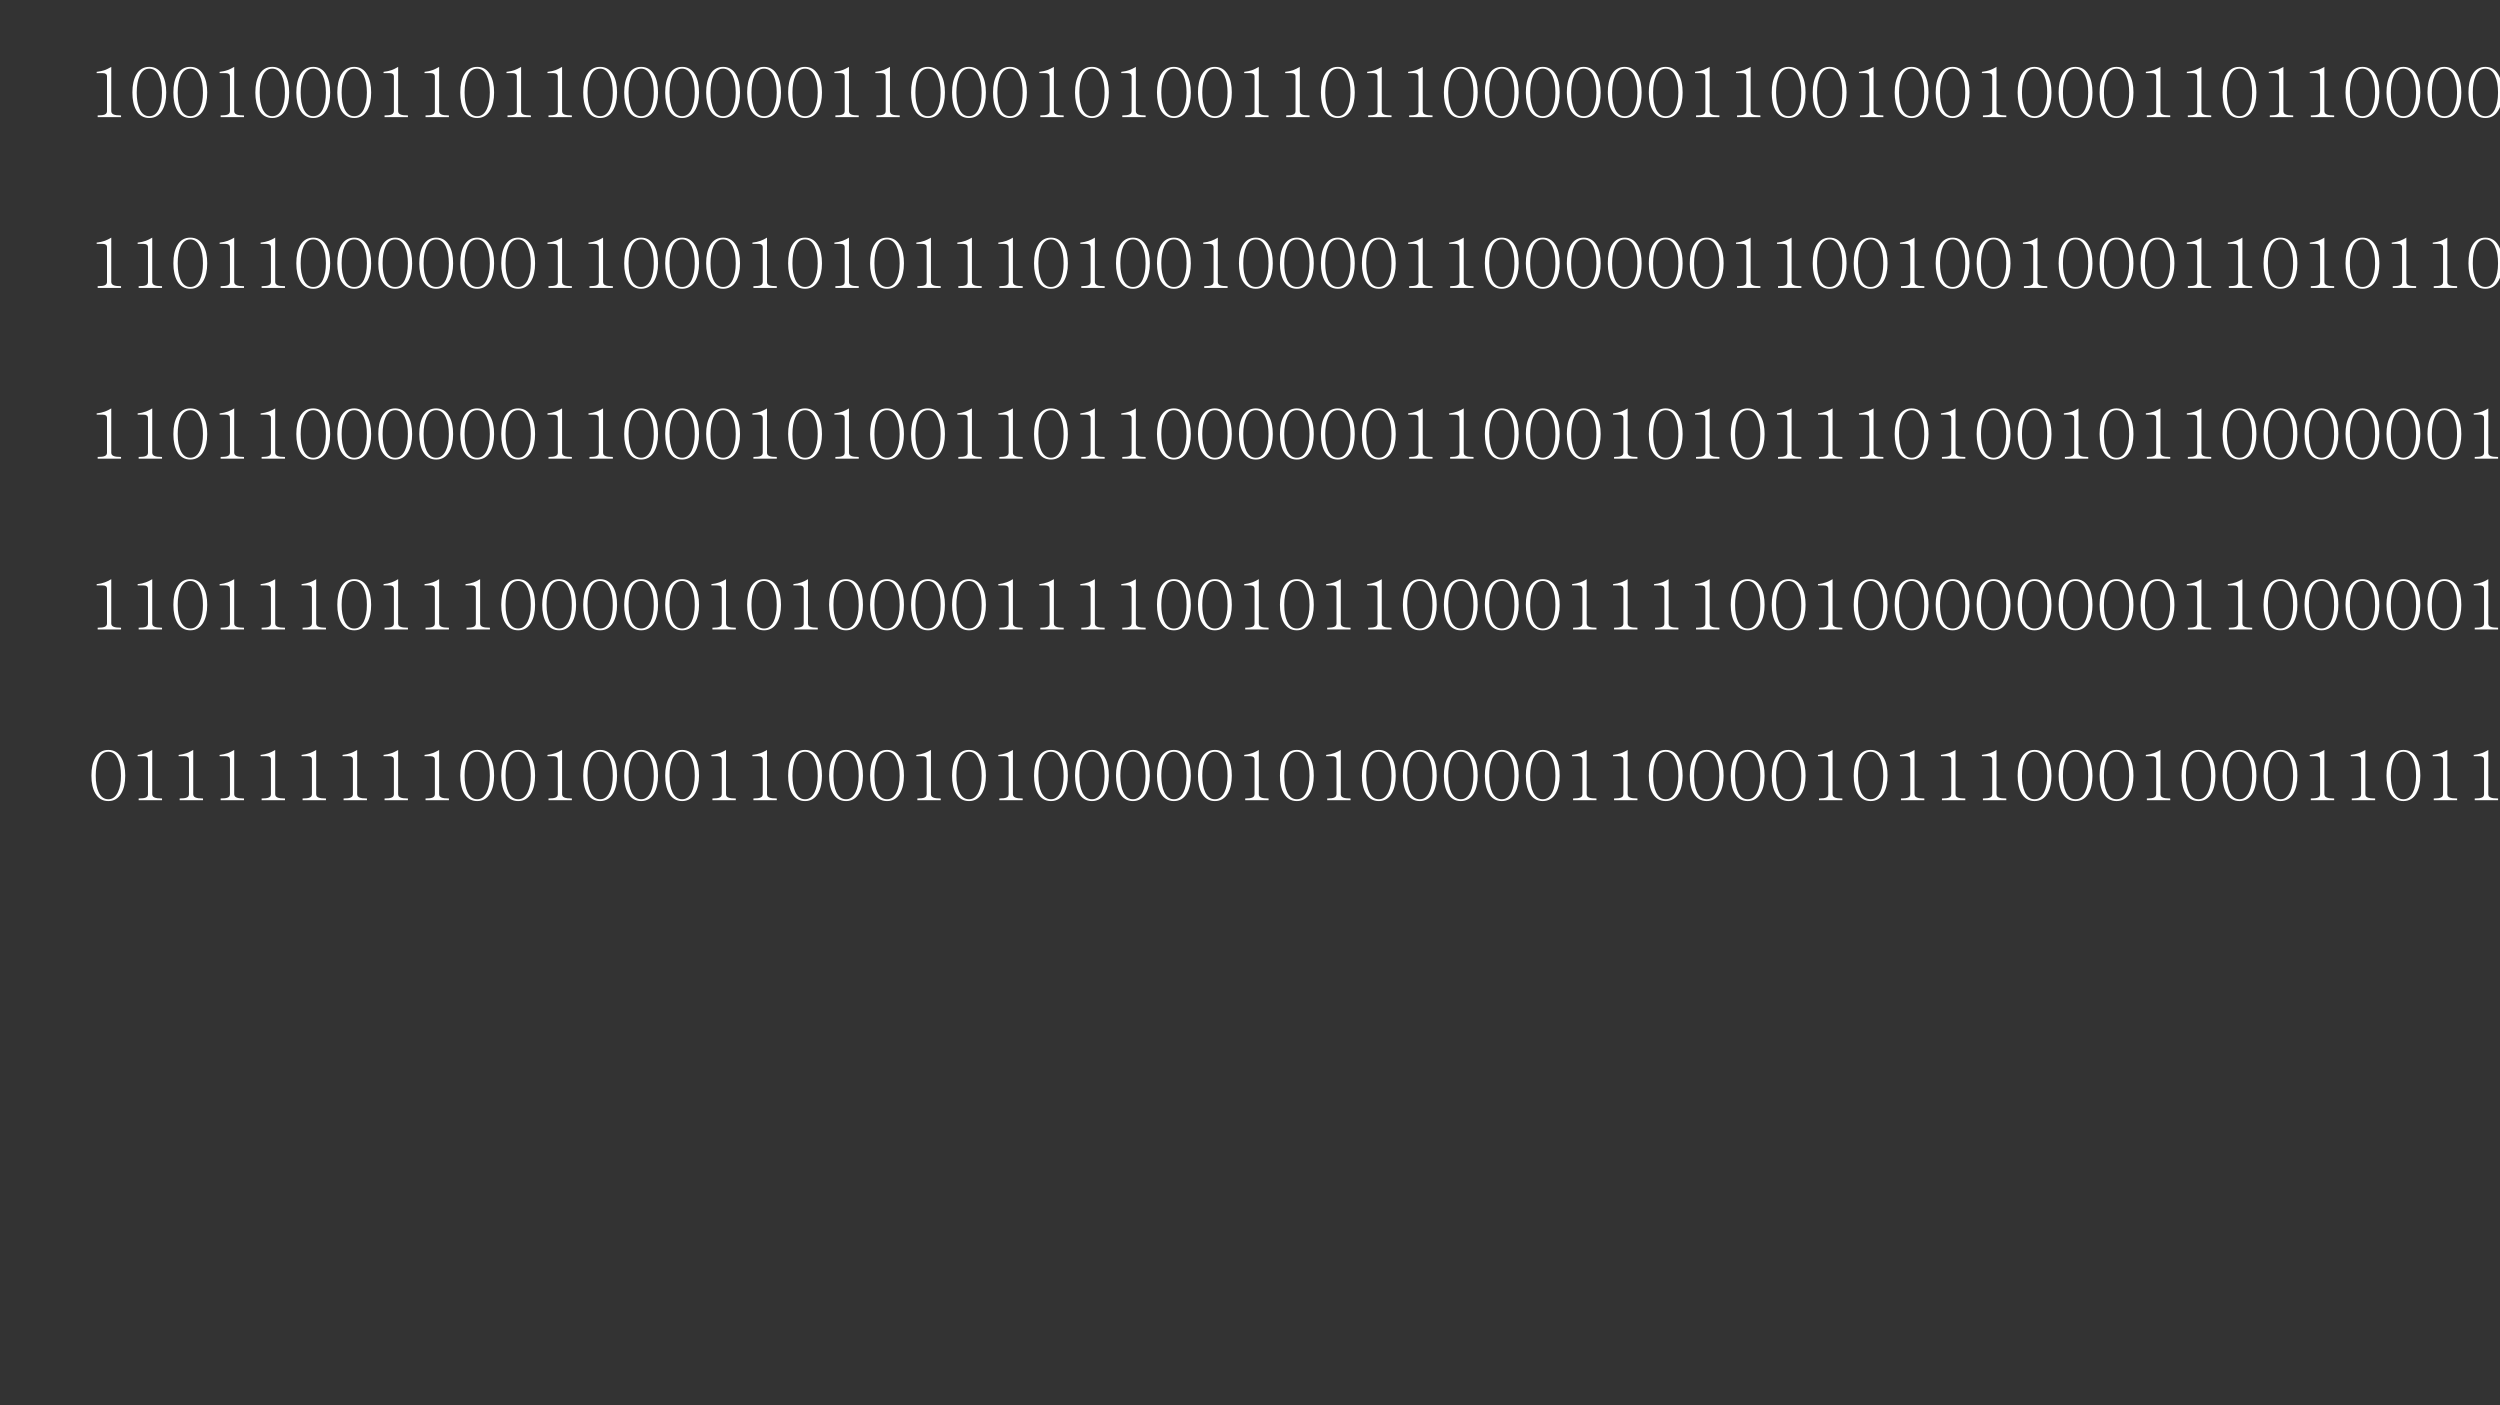 <?xml version="1.0" encoding="UTF-8"?>
<svg xmlns="http://www.w3.org/2000/svg" xmlns:xlink="http://www.w3.org/1999/xlink" width="854pt" height="480pt" viewBox="0 0 854 480" version="1.1">
<rect x="0" y="0" width="854" height="480" fill="#333333" stroke="none"/>
<defs>
<g>
<symbol overflow="visible" id="glyph0-0">
<path style="stroke:none;" d="M 4.641 -15.355 L 18.652 -15.355 L 18.652 -1.344 L 4.641 -1.344 Z M 19.789 -16.492 L 3.504 -16.492 L 3.504 -0.203 L 19.789 -0.203 Z "/>
</symbol>
<symbol overflow="visible" id="glyph0-1">
<path style="stroke:none;" d="M 3.367 0.023 L 11.352 0.023 L 11.352 -0.57 C 10.148 -0.566 9.309 -0.672 8.824 -0.887 C 8.277 -1.098 8.004 -1.492 8.008 -2.07 L 8.008 -17.152 C 7.215 -16.676 6.496 -16.32 5.848 -16.082 C 5.012 -15.773 4.07 -15.562 3.023 -15.445 L 3.023 -15.012 L 5.074 -15.012 C 5.559 -15.012 5.922 -14.918 6.164 -14.738 C 6.422 -14.551 6.551 -14.25 6.551 -13.828 L 6.551 -2.07 C 6.551 -1.492 6.301 -1.098 5.801 -0.887 C 5.344 -0.672 4.531 -0.566 3.367 -0.57 Z "/>
</symbol>
<symbol overflow="visible" id="glyph0-2">
<path style="stroke:none;" d="M 7.008 -17.152 C 5.047 -17.148 3.559 -16.262 2.547 -14.488 C 1.664 -12.938 1.223 -10.898 1.227 -8.371 C 1.223 -5.883 1.664 -3.867 2.547 -2.32 C 3.559 -0.562 5.047 0.316 7.008 0.32 C 8.945 0.316 10.422 -0.562 11.441 -2.32 C 12.336 -3.867 12.785 -5.883 12.785 -8.371 C 12.785 -10.898 12.336 -12.938 11.441 -14.488 C 10.422 -16.262 8.945 -17.148 7.008 -17.152 Z M 7.008 -16.535 C 8.445 -16.535 9.543 -15.715 10.305 -14.078 C 10.984 -12.621 11.324 -10.719 11.328 -8.371 C 11.324 -6.062 10.984 -4.191 10.305 -2.754 C 9.543 -1.113 8.445 -0.293 7.008 -0.297 C 5.547 -0.293 4.438 -1.113 3.684 -2.754 C 3.031 -4.176 2.707 -6.047 2.707 -8.371 C 2.707 -10.719 3.031 -12.621 3.684 -14.078 C 4.438 -15.715 5.547 -16.535 7.008 -16.535 Z "/>
</symbol>
<symbol overflow="visible" id="glyph0-3">
<path style="stroke:none;" d=""/>
</symbol>
</g>
</defs>
<g id="surface1">
<g style="fill:rgb(100%,100%,100%);fill-opacity:1;">
  <use xlink:href="#glyph0-1" x="30" y="39.994"/>
  <use xlink:href="#glyph0-2" x="44" y="39.994"/>
  <use xlink:href="#glyph0-2" x="58" y="39.994"/>
  <use xlink:href="#glyph0-1" x="72" y="39.994"/>
  <use xlink:href="#glyph0-2" x="86" y="39.994"/>
  <use xlink:href="#glyph0-2" x="100" y="39.994"/>
  <use xlink:href="#glyph0-2" x="114" y="39.994"/>
  <use xlink:href="#glyph0-1" x="128" y="39.994"/>
  <use xlink:href="#glyph0-1" x="142" y="39.994"/>
  <use xlink:href="#glyph0-2" x="156" y="39.994"/>
  <use xlink:href="#glyph0-1" x="170" y="39.994"/>
  <use xlink:href="#glyph0-1" x="184" y="39.994"/>
  <use xlink:href="#glyph0-2" x="198" y="39.994"/>
  <use xlink:href="#glyph0-2" x="212" y="39.994"/>
  <use xlink:href="#glyph0-2" x="226" y="39.994"/>
  <use xlink:href="#glyph0-2" x="240" y="39.994"/>
  <use xlink:href="#glyph0-2" x="254" y="39.994"/>
  <use xlink:href="#glyph0-2" x="268" y="39.994"/>
  <use xlink:href="#glyph0-1" x="282" y="39.994"/>
  <use xlink:href="#glyph0-1" x="296" y="39.994"/>
  <use xlink:href="#glyph0-2" x="310" y="39.994"/>
  <use xlink:href="#glyph0-2" x="324" y="39.994"/>
  <use xlink:href="#glyph0-2" x="338" y="39.994"/>
  <use xlink:href="#glyph0-1" x="352" y="39.994"/>
  <use xlink:href="#glyph0-2" x="366" y="39.994"/>
  <use xlink:href="#glyph0-1" x="380" y="39.994"/>
  <use xlink:href="#glyph0-2" x="394" y="39.994"/>
  <use xlink:href="#glyph0-2" x="408" y="39.994"/>
  <use xlink:href="#glyph0-1" x="422" y="39.994"/>
  <use xlink:href="#glyph0-1" x="436" y="39.994"/>
  <use xlink:href="#glyph0-2" x="450" y="39.994"/>
  <use xlink:href="#glyph0-1" x="464" y="39.994"/>
  <use xlink:href="#glyph0-1" x="478" y="39.994"/>
  <use xlink:href="#glyph0-2" x="492" y="39.994"/>
  <use xlink:href="#glyph0-2" x="506" y="39.994"/>
  <use xlink:href="#glyph0-2" x="520" y="39.994"/>
  <use xlink:href="#glyph0-2" x="534" y="39.994"/>
  <use xlink:href="#glyph0-2" x="548" y="39.994"/>
  <use xlink:href="#glyph0-2" x="562" y="39.994"/>
  <use xlink:href="#glyph0-1" x="576" y="39.994"/>
  <use xlink:href="#glyph0-1" x="590" y="39.994"/>
  <use xlink:href="#glyph0-2" x="604" y="39.994"/>
  <use xlink:href="#glyph0-2" x="618" y="39.994"/>
  <use xlink:href="#glyph0-1" x="632" y="39.994"/>
  <use xlink:href="#glyph0-2" x="646" y="39.994"/>
  <use xlink:href="#glyph0-2" x="660" y="39.994"/>
  <use xlink:href="#glyph0-1" x="674" y="39.994"/>
  <use xlink:href="#glyph0-2" x="688" y="39.994"/>
  <use xlink:href="#glyph0-2" x="702" y="39.994"/>
  <use xlink:href="#glyph0-2" x="716" y="39.994"/>
  <use xlink:href="#glyph0-1" x="730" y="39.994"/>
  <use xlink:href="#glyph0-1" x="744" y="39.994"/>
  <use xlink:href="#glyph0-2" x="758" y="39.994"/>
  <use xlink:href="#glyph0-1" x="772" y="39.994"/>
  <use xlink:href="#glyph0-1" x="786" y="39.994"/>
  <use xlink:href="#glyph0-2" x="800" y="39.994"/>
  <use xlink:href="#glyph0-2" x="814" y="39.994"/>
  <use xlink:href="#glyph0-2" x="828" y="39.994"/>
  <use xlink:href="#glyph0-2" x="842" y="39.994"/>
  <use xlink:href="#glyph0-2" x="856" y="39.994"/>
  <use xlink:href="#glyph0-2" x="870" y="39.994"/>
  <use xlink:href="#glyph0-1" x="884" y="39.994"/>
  <use xlink:href="#glyph0-1" x="898" y="39.994"/>
  <use xlink:href="#glyph0-2" x="912" y="39.994"/>
  <use xlink:href="#glyph0-2" x="926" y="39.994"/>
  <use xlink:href="#glyph0-2" x="940" y="39.994"/>
  <use xlink:href="#glyph0-1" x="954" y="39.994"/>
  <use xlink:href="#glyph0-2" x="968" y="39.994"/>
  <use xlink:href="#glyph0-1" x="982" y="39.994"/>
  <use xlink:href="#glyph0-2" x="996" y="39.994"/>
  <use xlink:href="#glyph0-2" x="1010" y="39.994"/>
  <use xlink:href="#glyph0-3" x="1024" y="39.994"/>
</g>
<g style="fill:rgb(100%,100%,100%);fill-opacity:1;">
  <use xlink:href="#glyph0-1" x="30" y="98.326"/>
  <use xlink:href="#glyph0-1" x="44" y="98.326"/>
  <use xlink:href="#glyph0-2" x="58" y="98.326"/>
  <use xlink:href="#glyph0-1" x="72" y="98.326"/>
  <use xlink:href="#glyph0-1" x="86" y="98.326"/>
  <use xlink:href="#glyph0-2" x="100" y="98.326"/>
  <use xlink:href="#glyph0-2" x="114" y="98.326"/>
  <use xlink:href="#glyph0-2" x="128" y="98.326"/>
  <use xlink:href="#glyph0-2" x="142" y="98.326"/>
  <use xlink:href="#glyph0-2" x="156" y="98.326"/>
  <use xlink:href="#glyph0-2" x="170" y="98.326"/>
  <use xlink:href="#glyph0-1" x="184" y="98.326"/>
  <use xlink:href="#glyph0-1" x="198" y="98.326"/>
  <use xlink:href="#glyph0-2" x="212" y="98.326"/>
  <use xlink:href="#glyph0-2" x="226" y="98.326"/>
  <use xlink:href="#glyph0-2" x="240" y="98.326"/>
  <use xlink:href="#glyph0-1" x="254" y="98.326"/>
  <use xlink:href="#glyph0-2" x="268" y="98.326"/>
  <use xlink:href="#glyph0-1" x="282" y="98.326"/>
  <use xlink:href="#glyph0-2" x="296" y="98.326"/>
  <use xlink:href="#glyph0-1" x="310" y="98.326"/>
  <use xlink:href="#glyph0-1" x="324" y="98.326"/>
  <use xlink:href="#glyph0-1" x="338" y="98.326"/>
  <use xlink:href="#glyph0-2" x="352" y="98.326"/>
  <use xlink:href="#glyph0-1" x="366" y="98.326"/>
  <use xlink:href="#glyph0-2" x="380" y="98.326"/>
  <use xlink:href="#glyph0-2" x="394" y="98.326"/>
  <use xlink:href="#glyph0-1" x="408" y="98.326"/>
  <use xlink:href="#glyph0-2" x="422" y="98.326"/>
  <use xlink:href="#glyph0-2" x="436" y="98.326"/>
  <use xlink:href="#glyph0-2" x="450" y="98.326"/>
  <use xlink:href="#glyph0-2" x="464" y="98.326"/>
  <use xlink:href="#glyph0-1" x="478" y="98.326"/>
  <use xlink:href="#glyph0-1" x="492" y="98.326"/>
  <use xlink:href="#glyph0-2" x="506" y="98.326"/>
  <use xlink:href="#glyph0-2" x="520" y="98.326"/>
  <use xlink:href="#glyph0-2" x="534" y="98.326"/>
  <use xlink:href="#glyph0-2" x="548" y="98.326"/>
  <use xlink:href="#glyph0-2" x="562" y="98.326"/>
  <use xlink:href="#glyph0-2" x="576" y="98.326"/>
  <use xlink:href="#glyph0-1" x="590" y="98.326"/>
  <use xlink:href="#glyph0-1" x="604" y="98.326"/>
  <use xlink:href="#glyph0-2" x="618" y="98.326"/>
  <use xlink:href="#glyph0-2" x="632" y="98.326"/>
  <use xlink:href="#glyph0-1" x="646" y="98.326"/>
  <use xlink:href="#glyph0-2" x="660" y="98.326"/>
  <use xlink:href="#glyph0-2" x="674" y="98.326"/>
  <use xlink:href="#glyph0-1" x="688" y="98.326"/>
  <use xlink:href="#glyph0-2" x="702" y="98.326"/>
  <use xlink:href="#glyph0-2" x="716" y="98.326"/>
  <use xlink:href="#glyph0-2" x="730" y="98.326"/>
  <use xlink:href="#glyph0-1" x="744" y="98.326"/>
  <use xlink:href="#glyph0-1" x="758" y="98.326"/>
  <use xlink:href="#glyph0-2" x="772" y="98.326"/>
  <use xlink:href="#glyph0-1" x="786" y="98.326"/>
  <use xlink:href="#glyph0-2" x="800" y="98.326"/>
  <use xlink:href="#glyph0-1" x="814" y="98.326"/>
  <use xlink:href="#glyph0-1" x="828" y="98.326"/>
  <use xlink:href="#glyph0-2" x="842" y="98.326"/>
  <use xlink:href="#glyph0-2" x="856" y="98.326"/>
  <use xlink:href="#glyph0-2" x="870" y="98.326"/>
  <use xlink:href="#glyph0-2" x="884" y="98.326"/>
  <use xlink:href="#glyph0-2" x="898" y="98.326"/>
  <use xlink:href="#glyph0-2" x="912" y="98.326"/>
  <use xlink:href="#glyph0-1" x="926" y="98.326"/>
  <use xlink:href="#glyph0-1" x="940" y="98.326"/>
  <use xlink:href="#glyph0-2" x="954" y="98.326"/>
  <use xlink:href="#glyph0-2" x="968" y="98.326"/>
  <use xlink:href="#glyph0-1" x="982" y="98.326"/>
  <use xlink:href="#glyph0-2" x="996" y="98.326"/>
  <use xlink:href="#glyph0-2" x="1010" y="98.326"/>
  <use xlink:href="#glyph0-3" x="1024" y="98.326"/>
</g>
<g style="fill:rgb(100%,100%,100%);fill-opacity:1;">
  <use xlink:href="#glyph0-1" x="30" y="156.662"/>
  <use xlink:href="#glyph0-1" x="44" y="156.662"/>
  <use xlink:href="#glyph0-2" x="58" y="156.662"/>
  <use xlink:href="#glyph0-1" x="72" y="156.662"/>
  <use xlink:href="#glyph0-1" x="86" y="156.662"/>
  <use xlink:href="#glyph0-2" x="100" y="156.662"/>
  <use xlink:href="#glyph0-2" x="114" y="156.662"/>
  <use xlink:href="#glyph0-2" x="128" y="156.662"/>
  <use xlink:href="#glyph0-2" x="142" y="156.662"/>
  <use xlink:href="#glyph0-2" x="156" y="156.662"/>
  <use xlink:href="#glyph0-2" x="170" y="156.662"/>
  <use xlink:href="#glyph0-1" x="184" y="156.662"/>
  <use xlink:href="#glyph0-1" x="198" y="156.662"/>
  <use xlink:href="#glyph0-2" x="212" y="156.662"/>
  <use xlink:href="#glyph0-2" x="226" y="156.662"/>
  <use xlink:href="#glyph0-2" x="240" y="156.662"/>
  <use xlink:href="#glyph0-1" x="254" y="156.662"/>
  <use xlink:href="#glyph0-2" x="268" y="156.662"/>
  <use xlink:href="#glyph0-1" x="282" y="156.662"/>
  <use xlink:href="#glyph0-2" x="296" y="156.662"/>
  <use xlink:href="#glyph0-2" x="310" y="156.662"/>
  <use xlink:href="#glyph0-1" x="324" y="156.662"/>
  <use xlink:href="#glyph0-1" x="338" y="156.662"/>
  <use xlink:href="#glyph0-2" x="352" y="156.662"/>
  <use xlink:href="#glyph0-1" x="366" y="156.662"/>
  <use xlink:href="#glyph0-1" x="380" y="156.662"/>
  <use xlink:href="#glyph0-2" x="394" y="156.662"/>
  <use xlink:href="#glyph0-2" x="408" y="156.662"/>
  <use xlink:href="#glyph0-2" x="422" y="156.662"/>
  <use xlink:href="#glyph0-2" x="436" y="156.662"/>
  <use xlink:href="#glyph0-2" x="450" y="156.662"/>
  <use xlink:href="#glyph0-2" x="464" y="156.662"/>
  <use xlink:href="#glyph0-1" x="478" y="156.662"/>
  <use xlink:href="#glyph0-1" x="492" y="156.662"/>
  <use xlink:href="#glyph0-2" x="506" y="156.662"/>
  <use xlink:href="#glyph0-2" x="520" y="156.662"/>
  <use xlink:href="#glyph0-2" x="534" y="156.662"/>
  <use xlink:href="#glyph0-1" x="548" y="156.662"/>
  <use xlink:href="#glyph0-2" x="562" y="156.662"/>
  <use xlink:href="#glyph0-1" x="576" y="156.662"/>
  <use xlink:href="#glyph0-2" x="590" y="156.662"/>
  <use xlink:href="#glyph0-1" x="604" y="156.662"/>
  <use xlink:href="#glyph0-1" x="618" y="156.662"/>
  <use xlink:href="#glyph0-1" x="632" y="156.662"/>
  <use xlink:href="#glyph0-2" x="646" y="156.662"/>
  <use xlink:href="#glyph0-1" x="660" y="156.662"/>
  <use xlink:href="#glyph0-2" x="674" y="156.662"/>
  <use xlink:href="#glyph0-2" x="688" y="156.662"/>
  <use xlink:href="#glyph0-1" x="702" y="156.662"/>
  <use xlink:href="#glyph0-2" x="716" y="156.662"/>
  <use xlink:href="#glyph0-1" x="730" y="156.662"/>
  <use xlink:href="#glyph0-1" x="744" y="156.662"/>
  <use xlink:href="#glyph0-2" x="758" y="156.662"/>
  <use xlink:href="#glyph0-2" x="772" y="156.662"/>
  <use xlink:href="#glyph0-2" x="786" y="156.662"/>
  <use xlink:href="#glyph0-2" x="800" y="156.662"/>
  <use xlink:href="#glyph0-2" x="814" y="156.662"/>
  <use xlink:href="#glyph0-2" x="828" y="156.662"/>
  <use xlink:href="#glyph0-1" x="842" y="156.662"/>
  <use xlink:href="#glyph0-1" x="856" y="156.662"/>
  <use xlink:href="#glyph0-2" x="870" y="156.662"/>
  <use xlink:href="#glyph0-2" x="884" y="156.662"/>
  <use xlink:href="#glyph0-1" x="898" y="156.662"/>
  <use xlink:href="#glyph0-2" x="912" y="156.662"/>
  <use xlink:href="#glyph0-2" x="926" y="156.662"/>
  <use xlink:href="#glyph0-1" x="940" y="156.662"/>
  <use xlink:href="#glyph0-2" x="954" y="156.662"/>
  <use xlink:href="#glyph0-2" x="968" y="156.662"/>
  <use xlink:href="#glyph0-2" x="982" y="156.662"/>
  <use xlink:href="#glyph0-1" x="996" y="156.662"/>
  <use xlink:href="#glyph0-1" x="1010" y="156.662"/>
  <use xlink:href="#glyph0-3" x="1024" y="156.662"/>
</g>
<g style="fill:rgb(100%,100%,100%);fill-opacity:1;">
  <use xlink:href="#glyph0-1" x="30" y="214.994"/>
  <use xlink:href="#glyph0-1" x="44" y="214.994"/>
  <use xlink:href="#glyph0-2" x="58" y="214.994"/>
  <use xlink:href="#glyph0-1" x="72" y="214.994"/>
  <use xlink:href="#glyph0-1" x="86" y="214.994"/>
  <use xlink:href="#glyph0-1" x="100" y="214.994"/>
  <use xlink:href="#glyph0-2" x="114" y="214.994"/>
  <use xlink:href="#glyph0-1" x="128" y="214.994"/>
  <use xlink:href="#glyph0-1" x="142" y="214.994"/>
  <use xlink:href="#glyph0-1" x="156" y="214.994"/>
  <use xlink:href="#glyph0-2" x="170" y="214.994"/>
  <use xlink:href="#glyph0-2" x="184" y="214.994"/>
  <use xlink:href="#glyph0-2" x="198" y="214.994"/>
  <use xlink:href="#glyph0-2" x="212" y="214.994"/>
  <use xlink:href="#glyph0-2" x="226" y="214.994"/>
  <use xlink:href="#glyph0-1" x="240" y="214.994"/>
  <use xlink:href="#glyph0-2" x="254" y="214.994"/>
  <use xlink:href="#glyph0-1" x="268" y="214.994"/>
  <use xlink:href="#glyph0-2" x="282" y="214.994"/>
  <use xlink:href="#glyph0-2" x="296" y="214.994"/>
  <use xlink:href="#glyph0-2" x="310" y="214.994"/>
  <use xlink:href="#glyph0-2" x="324" y="214.994"/>
  <use xlink:href="#glyph0-1" x="338" y="214.994"/>
  <use xlink:href="#glyph0-1" x="352" y="214.994"/>
  <use xlink:href="#glyph0-1" x="366" y="214.994"/>
  <use xlink:href="#glyph0-1" x="380" y="214.994"/>
  <use xlink:href="#glyph0-2" x="394" y="214.994"/>
  <use xlink:href="#glyph0-2" x="408" y="214.994"/>
  <use xlink:href="#glyph0-1" x="422" y="214.994"/>
  <use xlink:href="#glyph0-2" x="436" y="214.994"/>
  <use xlink:href="#glyph0-1" x="450" y="214.994"/>
  <use xlink:href="#glyph0-1" x="464" y="214.994"/>
  <use xlink:href="#glyph0-2" x="478" y="214.994"/>
  <use xlink:href="#glyph0-2" x="492" y="214.994"/>
  <use xlink:href="#glyph0-2" x="506" y="214.994"/>
  <use xlink:href="#glyph0-2" x="520" y="214.994"/>
  <use xlink:href="#glyph0-1" x="534" y="214.994"/>
  <use xlink:href="#glyph0-1" x="548" y="214.994"/>
  <use xlink:href="#glyph0-1" x="562" y="214.994"/>
  <use xlink:href="#glyph0-1" x="576" y="214.994"/>
  <use xlink:href="#glyph0-2" x="590" y="214.994"/>
  <use xlink:href="#glyph0-2" x="604" y="214.994"/>
  <use xlink:href="#glyph0-1" x="618" y="214.994"/>
  <use xlink:href="#glyph0-2" x="632" y="214.994"/>
  <use xlink:href="#glyph0-2" x="646" y="214.994"/>
  <use xlink:href="#glyph0-2" x="660" y="214.994"/>
  <use xlink:href="#glyph0-2" x="674" y="214.994"/>
  <use xlink:href="#glyph0-2" x="688" y="214.994"/>
  <use xlink:href="#glyph0-2" x="702" y="214.994"/>
  <use xlink:href="#glyph0-2" x="716" y="214.994"/>
  <use xlink:href="#glyph0-2" x="730" y="214.994"/>
  <use xlink:href="#glyph0-1" x="744" y="214.994"/>
  <use xlink:href="#glyph0-1" x="758" y="214.994"/>
  <use xlink:href="#glyph0-2" x="772" y="214.994"/>
  <use xlink:href="#glyph0-2" x="786" y="214.994"/>
  <use xlink:href="#glyph0-2" x="800" y="214.994"/>
  <use xlink:href="#glyph0-2" x="814" y="214.994"/>
  <use xlink:href="#glyph0-2" x="828" y="214.994"/>
  <use xlink:href="#glyph0-1" x="842" y="214.994"/>
  <use xlink:href="#glyph0-1" x="856" y="214.994"/>
  <use xlink:href="#glyph0-2" x="870" y="214.994"/>
  <use xlink:href="#glyph0-2" x="884" y="214.994"/>
  <use xlink:href="#glyph0-2" x="898" y="214.994"/>
  <use xlink:href="#glyph0-2" x="912" y="214.994"/>
  <use xlink:href="#glyph0-2" x="926" y="214.994"/>
  <use xlink:href="#glyph0-1" x="940" y="214.994"/>
  <use xlink:href="#glyph0-1" x="954" y="214.994"/>
  <use xlink:href="#glyph0-2" x="968" y="214.994"/>
  <use xlink:href="#glyph0-1" x="982" y="214.994"/>
  <use xlink:href="#glyph0-1" x="996" y="214.994"/>
  <use xlink:href="#glyph0-1" x="1010" y="214.994"/>
  <use xlink:href="#glyph0-3" x="1024" y="214.994"/>
</g>
<g style="fill:rgb(100%,100%,100%);fill-opacity:1;">
  <use xlink:href="#glyph0-2" x="30" y="273.326"/>
  <use xlink:href="#glyph0-1" x="44" y="273.326"/>
  <use xlink:href="#glyph0-1" x="58" y="273.326"/>
  <use xlink:href="#glyph0-1" x="72" y="273.326"/>
  <use xlink:href="#glyph0-1" x="86" y="273.326"/>
  <use xlink:href="#glyph0-1" x="100" y="273.326"/>
  <use xlink:href="#glyph0-1" x="114" y="273.326"/>
  <use xlink:href="#glyph0-1" x="128" y="273.326"/>
  <use xlink:href="#glyph0-1" x="142" y="273.326"/>
  <use xlink:href="#glyph0-2" x="156" y="273.326"/>
  <use xlink:href="#glyph0-2" x="170" y="273.326"/>
  <use xlink:href="#glyph0-1" x="184" y="273.326"/>
  <use xlink:href="#glyph0-2" x="198" y="273.326"/>
  <use xlink:href="#glyph0-2" x="212" y="273.326"/>
  <use xlink:href="#glyph0-2" x="226" y="273.326"/>
  <use xlink:href="#glyph0-1" x="240" y="273.326"/>
  <use xlink:href="#glyph0-1" x="254" y="273.326"/>
  <use xlink:href="#glyph0-2" x="268" y="273.326"/>
  <use xlink:href="#glyph0-2" x="282" y="273.326"/>
  <use xlink:href="#glyph0-2" x="296" y="273.326"/>
  <use xlink:href="#glyph0-1" x="310" y="273.326"/>
  <use xlink:href="#glyph0-2" x="324" y="273.326"/>
  <use xlink:href="#glyph0-1" x="338" y="273.326"/>
  <use xlink:href="#glyph0-2" x="352" y="273.326"/>
  <use xlink:href="#glyph0-2" x="366" y="273.326"/>
  <use xlink:href="#glyph0-2" x="380" y="273.326"/>
  <use xlink:href="#glyph0-2" x="394" y="273.326"/>
  <use xlink:href="#glyph0-2" x="408" y="273.326"/>
  <use xlink:href="#glyph0-1" x="422" y="273.326"/>
  <use xlink:href="#glyph0-2" x="436" y="273.326"/>
  <use xlink:href="#glyph0-1" x="450" y="273.326"/>
  <use xlink:href="#glyph0-2" x="464" y="273.326"/>
  <use xlink:href="#glyph0-2" x="478" y="273.326"/>
  <use xlink:href="#glyph0-2" x="492" y="273.326"/>
  <use xlink:href="#glyph0-2" x="506" y="273.326"/>
  <use xlink:href="#glyph0-2" x="520" y="273.326"/>
  <use xlink:href="#glyph0-1" x="534" y="273.326"/>
  <use xlink:href="#glyph0-1" x="548" y="273.326"/>
  <use xlink:href="#glyph0-2" x="562" y="273.326"/>
  <use xlink:href="#glyph0-2" x="576" y="273.326"/>
  <use xlink:href="#glyph0-2" x="590" y="273.326"/>
  <use xlink:href="#glyph0-2" x="604" y="273.326"/>
  <use xlink:href="#glyph0-1" x="618" y="273.326"/>
  <use xlink:href="#glyph0-2" x="632" y="273.326"/>
  <use xlink:href="#glyph0-1" x="646" y="273.326"/>
  <use xlink:href="#glyph0-1" x="660" y="273.326"/>
  <use xlink:href="#glyph0-1" x="674" y="273.326"/>
  <use xlink:href="#glyph0-2" x="688" y="273.326"/>
  <use xlink:href="#glyph0-2" x="702" y="273.326"/>
  <use xlink:href="#glyph0-2" x="716" y="273.326"/>
  <use xlink:href="#glyph0-1" x="730" y="273.326"/>
  <use xlink:href="#glyph0-2" x="744" y="273.326"/>
  <use xlink:href="#glyph0-2" x="758" y="273.326"/>
  <use xlink:href="#glyph0-2" x="772" y="273.326"/>
  <use xlink:href="#glyph0-1" x="786" y="273.326"/>
  <use xlink:href="#glyph0-1" x="800" y="273.326"/>
  <use xlink:href="#glyph0-2" x="814" y="273.326"/>
  <use xlink:href="#glyph0-1" x="828" y="273.326"/>
  <use xlink:href="#glyph0-1" x="842" y="273.326"/>
  <use xlink:href="#glyph0-1" x="856" y="273.326"/>
  <use xlink:href="#glyph0-2" x="870" y="273.326"/>
  <use xlink:href="#glyph0-1" x="884" y="273.326"/>
  <use xlink:href="#glyph0-1" x="898" y="273.326"/>
  <use xlink:href="#glyph0-2" x="912" y="273.326"/>
  <use xlink:href="#glyph0-1" x="926" y="273.326"/>
  <use xlink:href="#glyph0-1" x="940" y="273.326"/>
  <use xlink:href="#glyph0-2" x="954" y="273.326"/>
  <use xlink:href="#glyph0-1" x="968" y="273.326"/>
  <use xlink:href="#glyph0-2" x="982" y="273.326"/>
  <use xlink:href="#glyph0-2" x="996" y="273.326"/>
  <use xlink:href="#glyph0-1" x="1010" y="273.326"/>
  <use xlink:href="#glyph0-1" x="1024" y="273.326"/>
  <use xlink:href="#glyph0-1" x="1038" y="273.326"/>
  <use xlink:href="#glyph0-2" x="1052" y="273.326"/>
  <use xlink:href="#glyph0-1" x="1066" y="273.326"/>
  <use xlink:href="#glyph0-2" x="1080" y="273.326"/>
</g>
</g>
</svg>
